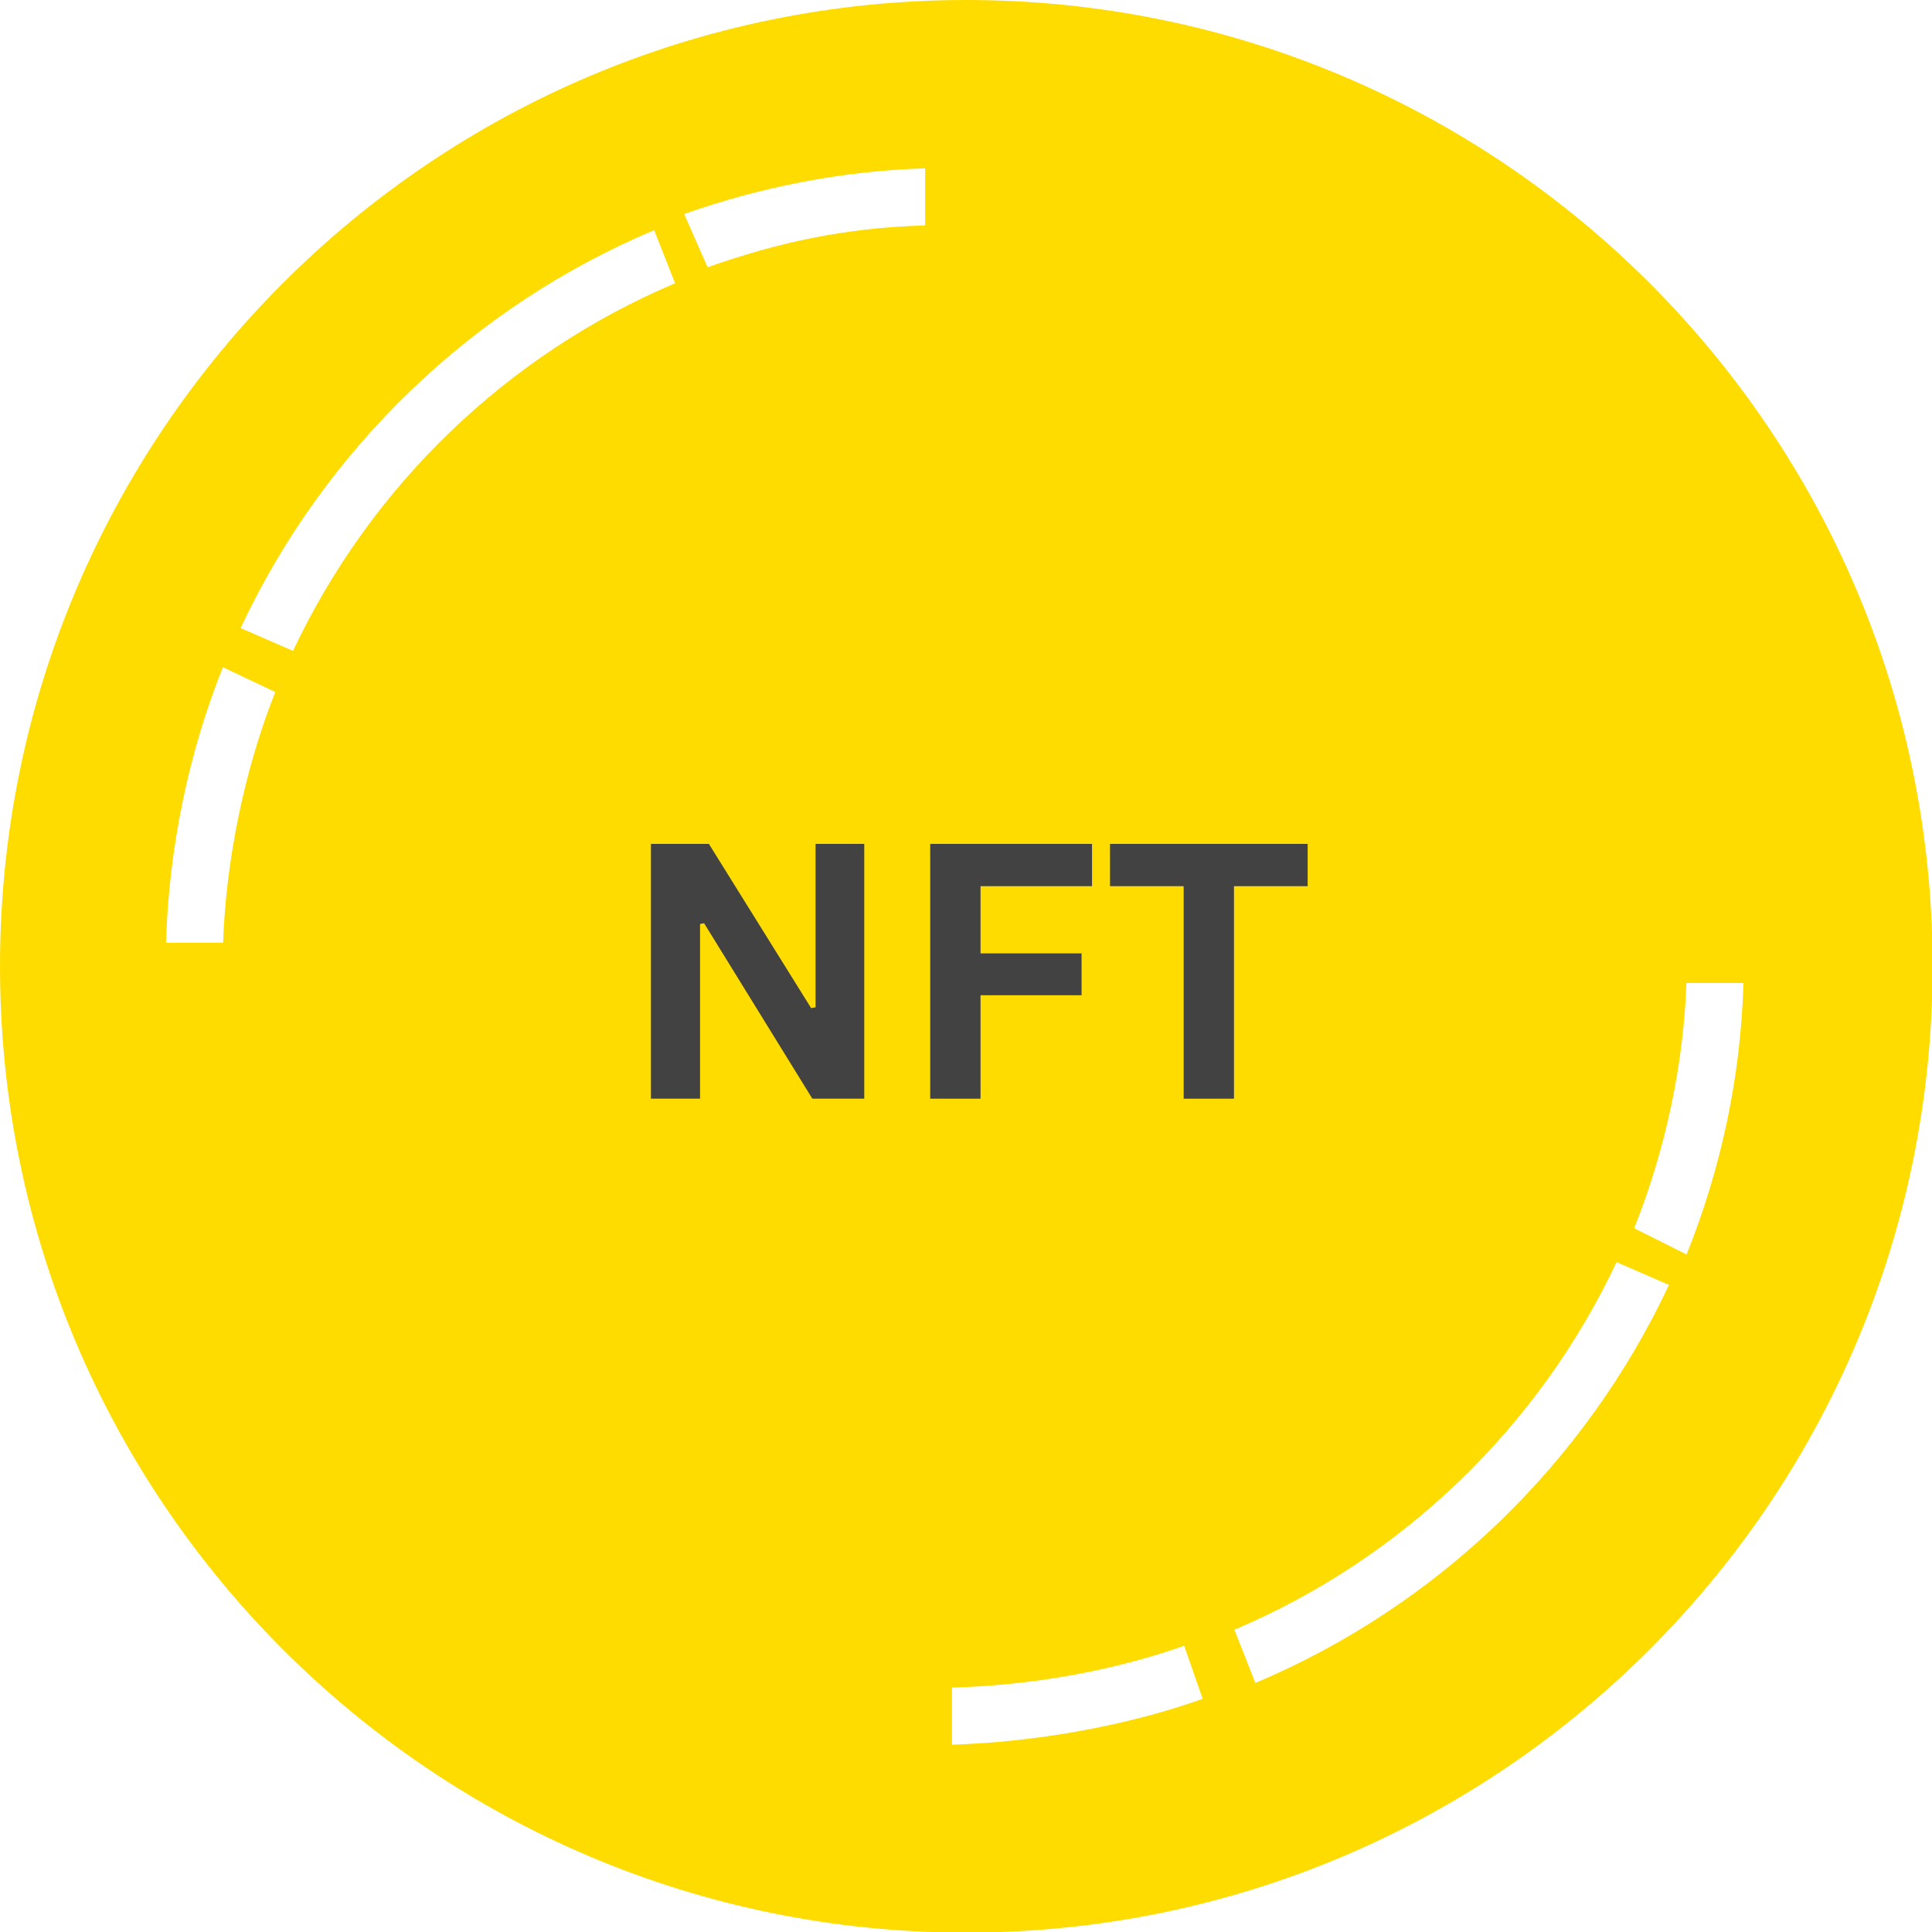 <svg xmlns="http://www.w3.org/2000/svg" xmlns:xlink="http://www.w3.org/1999/xlink" width="100" zoomAndPan="magnify" viewBox="0 0 75 75" height="100" preserveAspectRatio="xMidYMid meet" version="1.0"><defs><g/></defs><path fill="#ffdc00" d="M 63.438 47.68 C 64.656 44.637 65.363 41.285 65.465 38.16 L 67.68 38.16 C 67.578 41.809 66.805 45.387 65.473 48.699 Z M 48.734 65.332 L 47.918 63.266 C 54.449 60.5 59.742 55.391 62.754 48.996 L 64.789 49.879 C 61.539 56.812 55.809 62.348 48.734 65.332 Z M 36.957 67.727 L 36.957 65.512 C 40.082 65.422 43.227 64.859 45.969 63.887 L 46.688 65.949 C 43.688 67.02 40.082 67.637 36.957 67.727 Z M 35.914 8.75 C 32.789 8.844 30.215 9.406 27.469 10.375 L 26.559 8.309 C 29.559 7.242 32.789 6.625 35.914 6.535 Z M 11.375 25.266 L 9.34 24.383 C 12.586 17.449 18.316 11.914 25.395 8.934 L 26.207 10.996 C 19.676 13.762 14.387 18.871 11.375 25.266 Z M 8.66 36.598 L 6.445 36.598 C 6.551 32.949 7.32 29.215 8.652 25.902 L 10.688 26.863 C 9.473 29.906 8.766 33.473 8.66 36.598 Z M 37.508 0 C 16.793 0 0 16.793 0 37.512 C 0 58.227 16.793 75.023 37.508 75.023 C 58.227 75.023 75.023 58.227 75.023 37.512 C 75.023 16.793 58.227 0 37.508 0 " fill-opacity="1" fill-rule="nonzero"/><g fill="#424242" fill-opacity="1"><g transform="translate(23.988, 42.651)"><g><path d="M 3.188 0 L 1.281 0 L 1.281 -9.891 L 3.531 -9.891 L 7.5 -3.516 L 7.672 -3.547 L 7.672 -9.891 L 9.562 -9.891 L 9.562 0 L 7.547 0 L 3.344 -6.812 L 3.188 -6.781 Z M 3.188 0 "/></g></g></g><g fill="#424242" fill-opacity="1"><g transform="translate(34.83, 42.651)"><g><path d="M 7.562 -9.891 L 7.562 -8.25 L 3.234 -8.25 L 3.234 -5.641 L 7.156 -5.641 L 7.156 -4.016 L 3.234 -4.016 L 3.234 0 L 1.281 0 L 1.281 -9.891 Z M 7.562 -9.891 "/></g></g></g><g fill="#424242" fill-opacity="1"><g transform="translate(42.825, 42.651)"><g><path d="M 7.938 -9.891 L 7.938 -8.25 L 5.078 -8.25 L 5.078 0 L 3.125 0 L 3.125 -8.25 L 0.266 -8.25 L 0.266 -9.891 Z M 7.938 -9.891 "/></g></g></g></svg>